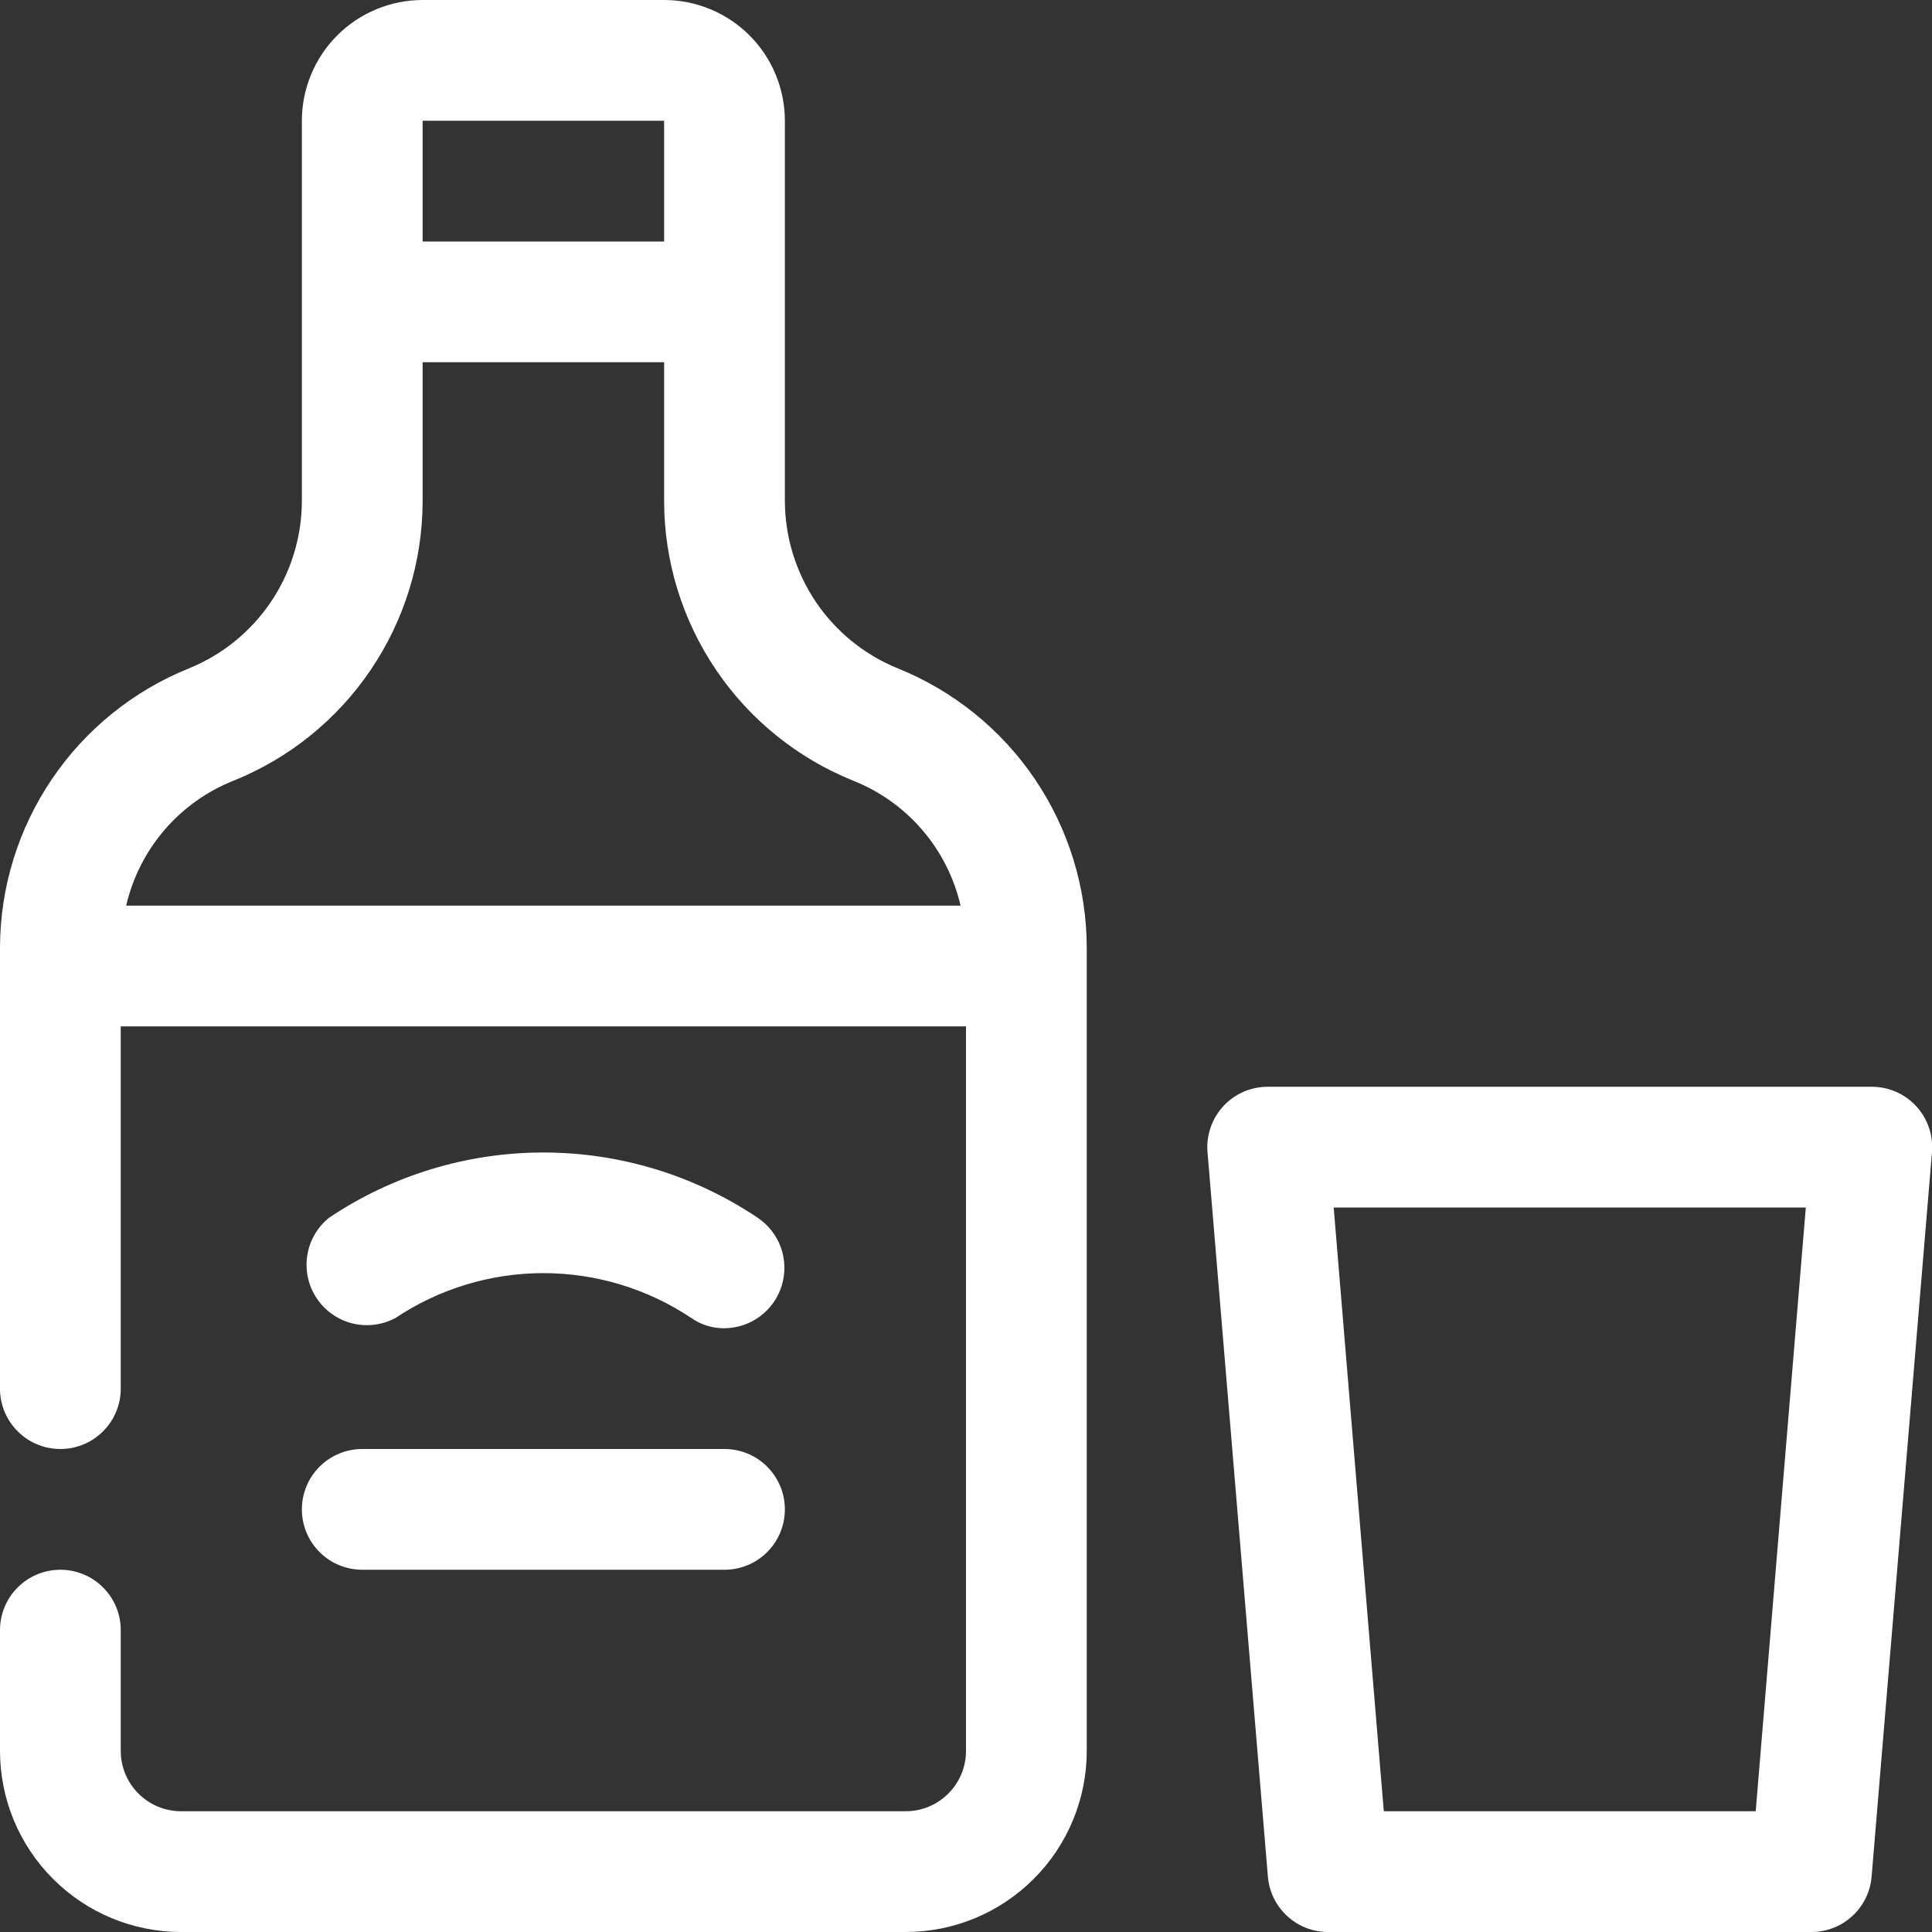 <svg width="32" height="32" viewBox="0 0 32 32" fill="none" xmlns="http://www.w3.org/2000/svg">
<rect x="0" y="0" width="32" height="32" fill="#333333" stroke="none"/>
<g clip-path="url(#clip0_2_316)">
<path d="M12 22C11.803 22.002 11.611 21.943 11.45 21.83C10.725 21.346 9.872 21.087 9 21.087C8.128 21.087 7.275 21.346 6.55 21.83C6.33 21.948 6.075 21.979 5.833 21.919C5.592 21.858 5.381 21.709 5.244 21.501C5.106 21.294 5.051 21.042 5.089 20.796C5.127 20.549 5.256 20.326 5.45 20.17C6.5 19.465 7.736 19.089 9 19.089C10.264 19.089 11.5 19.465 12.55 20.17C12.727 20.289 12.862 20.462 12.934 20.663C13.006 20.864 13.011 21.083 12.95 21.288C12.888 21.492 12.763 21.672 12.592 21.8C12.421 21.928 12.214 21.998 12 22Z" fill="white"/>
<path d="M12 26H6C5.735 26 5.48 25.895 5.293 25.707C5.105 25.52 5 25.265 5 25C5 24.735 5.105 24.48 5.293 24.293C5.48 24.105 5.735 24 6 24H12C12.265 24 12.52 24.105 12.707 24.293C12.895 24.48 13 24.735 13 25C13 25.265 12.895 25.52 12.707 25.707C12.52 25.895 12.265 26 12 26Z" fill="white"/>
<path d="M14.87 11.07C14.32 10.847 13.849 10.465 13.516 9.974C13.184 9.482 13.004 8.903 13 8.31V2C13 1.47 12.789 0.961 12.414 0.586C12.039 0.211 11.53 0 11 0L7 0C6.47 0 5.961 0.211 5.586 0.586C5.211 0.961 5 1.47 5 2V8.31C4.996 8.903 4.817 9.482 4.484 9.974C4.151 10.465 3.68 10.847 3.13 11.07C2.208 11.442 1.418 12.08 0.861 12.903C0.303 13.726 0.003 14.696 0 15.69L0 23C0 23.265 0.105 23.52 0.293 23.707C0.48 23.895 0.735 24 1 24C1.265 24 1.52 23.895 1.707 23.707C1.895 23.52 2 23.265 2 23V17H16V29C16 29.265 15.895 29.52 15.707 29.707C15.52 29.895 15.265 30 15 30H3C2.735 30 2.48 29.895 2.293 29.707C2.105 29.52 2 29.265 2 29V27C2 26.735 1.895 26.48 1.707 26.293C1.52 26.105 1.265 26 1 26C0.735 26 0.48 26.105 0.293 26.293C0.105 26.48 0 26.735 0 27L0 29C0 29.796 0.316 30.559 0.879 31.121C1.441 31.684 2.204 32 3 32H15C15.796 32 16.559 31.684 17.121 31.121C17.684 30.559 18 29.796 18 29V15.69C17.997 14.696 17.697 13.726 17.14 12.903C16.582 12.08 15.792 11.442 14.87 11.07ZM7 2H11V4H7V2ZM3.87 12.93C4.792 12.558 5.582 11.92 6.139 11.097C6.697 10.274 6.997 9.304 7 8.31V6H11V8.31C11.003 9.304 11.303 10.274 11.861 11.097C12.418 11.92 13.208 12.558 14.13 12.93C14.572 13.105 14.965 13.385 15.275 13.746C15.585 14.106 15.803 14.537 15.91 15H2.09C2.197 14.537 2.415 14.106 2.725 13.746C3.035 13.385 3.428 13.105 3.87 12.93Z" fill="white"/>
<path d="M30 32H22C21.748 32.001 21.505 31.907 21.32 31.736C21.134 31.565 21.02 31.331 21 31.08L20 19.08C19.989 18.942 20.007 18.803 20.052 18.673C20.097 18.542 20.169 18.422 20.263 18.321C20.357 18.219 20.471 18.138 20.598 18.083C20.725 18.028 20.862 18 21 18H31C31.138 18 31.275 18.028 31.402 18.083C31.529 18.138 31.643 18.219 31.737 18.321C31.831 18.422 31.903 18.542 31.948 18.673C31.993 18.803 32.011 18.942 32 19.08L31 31.08C30.98 31.331 30.866 31.565 30.68 31.736C30.495 31.907 30.252 32.001 30 32ZM22.92 30H29.08L29.91 20H22.09L22.92 30Z" fill="white"/>
</g>
<defs>
<clipPath id="clip0_2_316">
<rect width="32" height="32" fill="white"/>
</clipPath>
</defs>
</svg>
